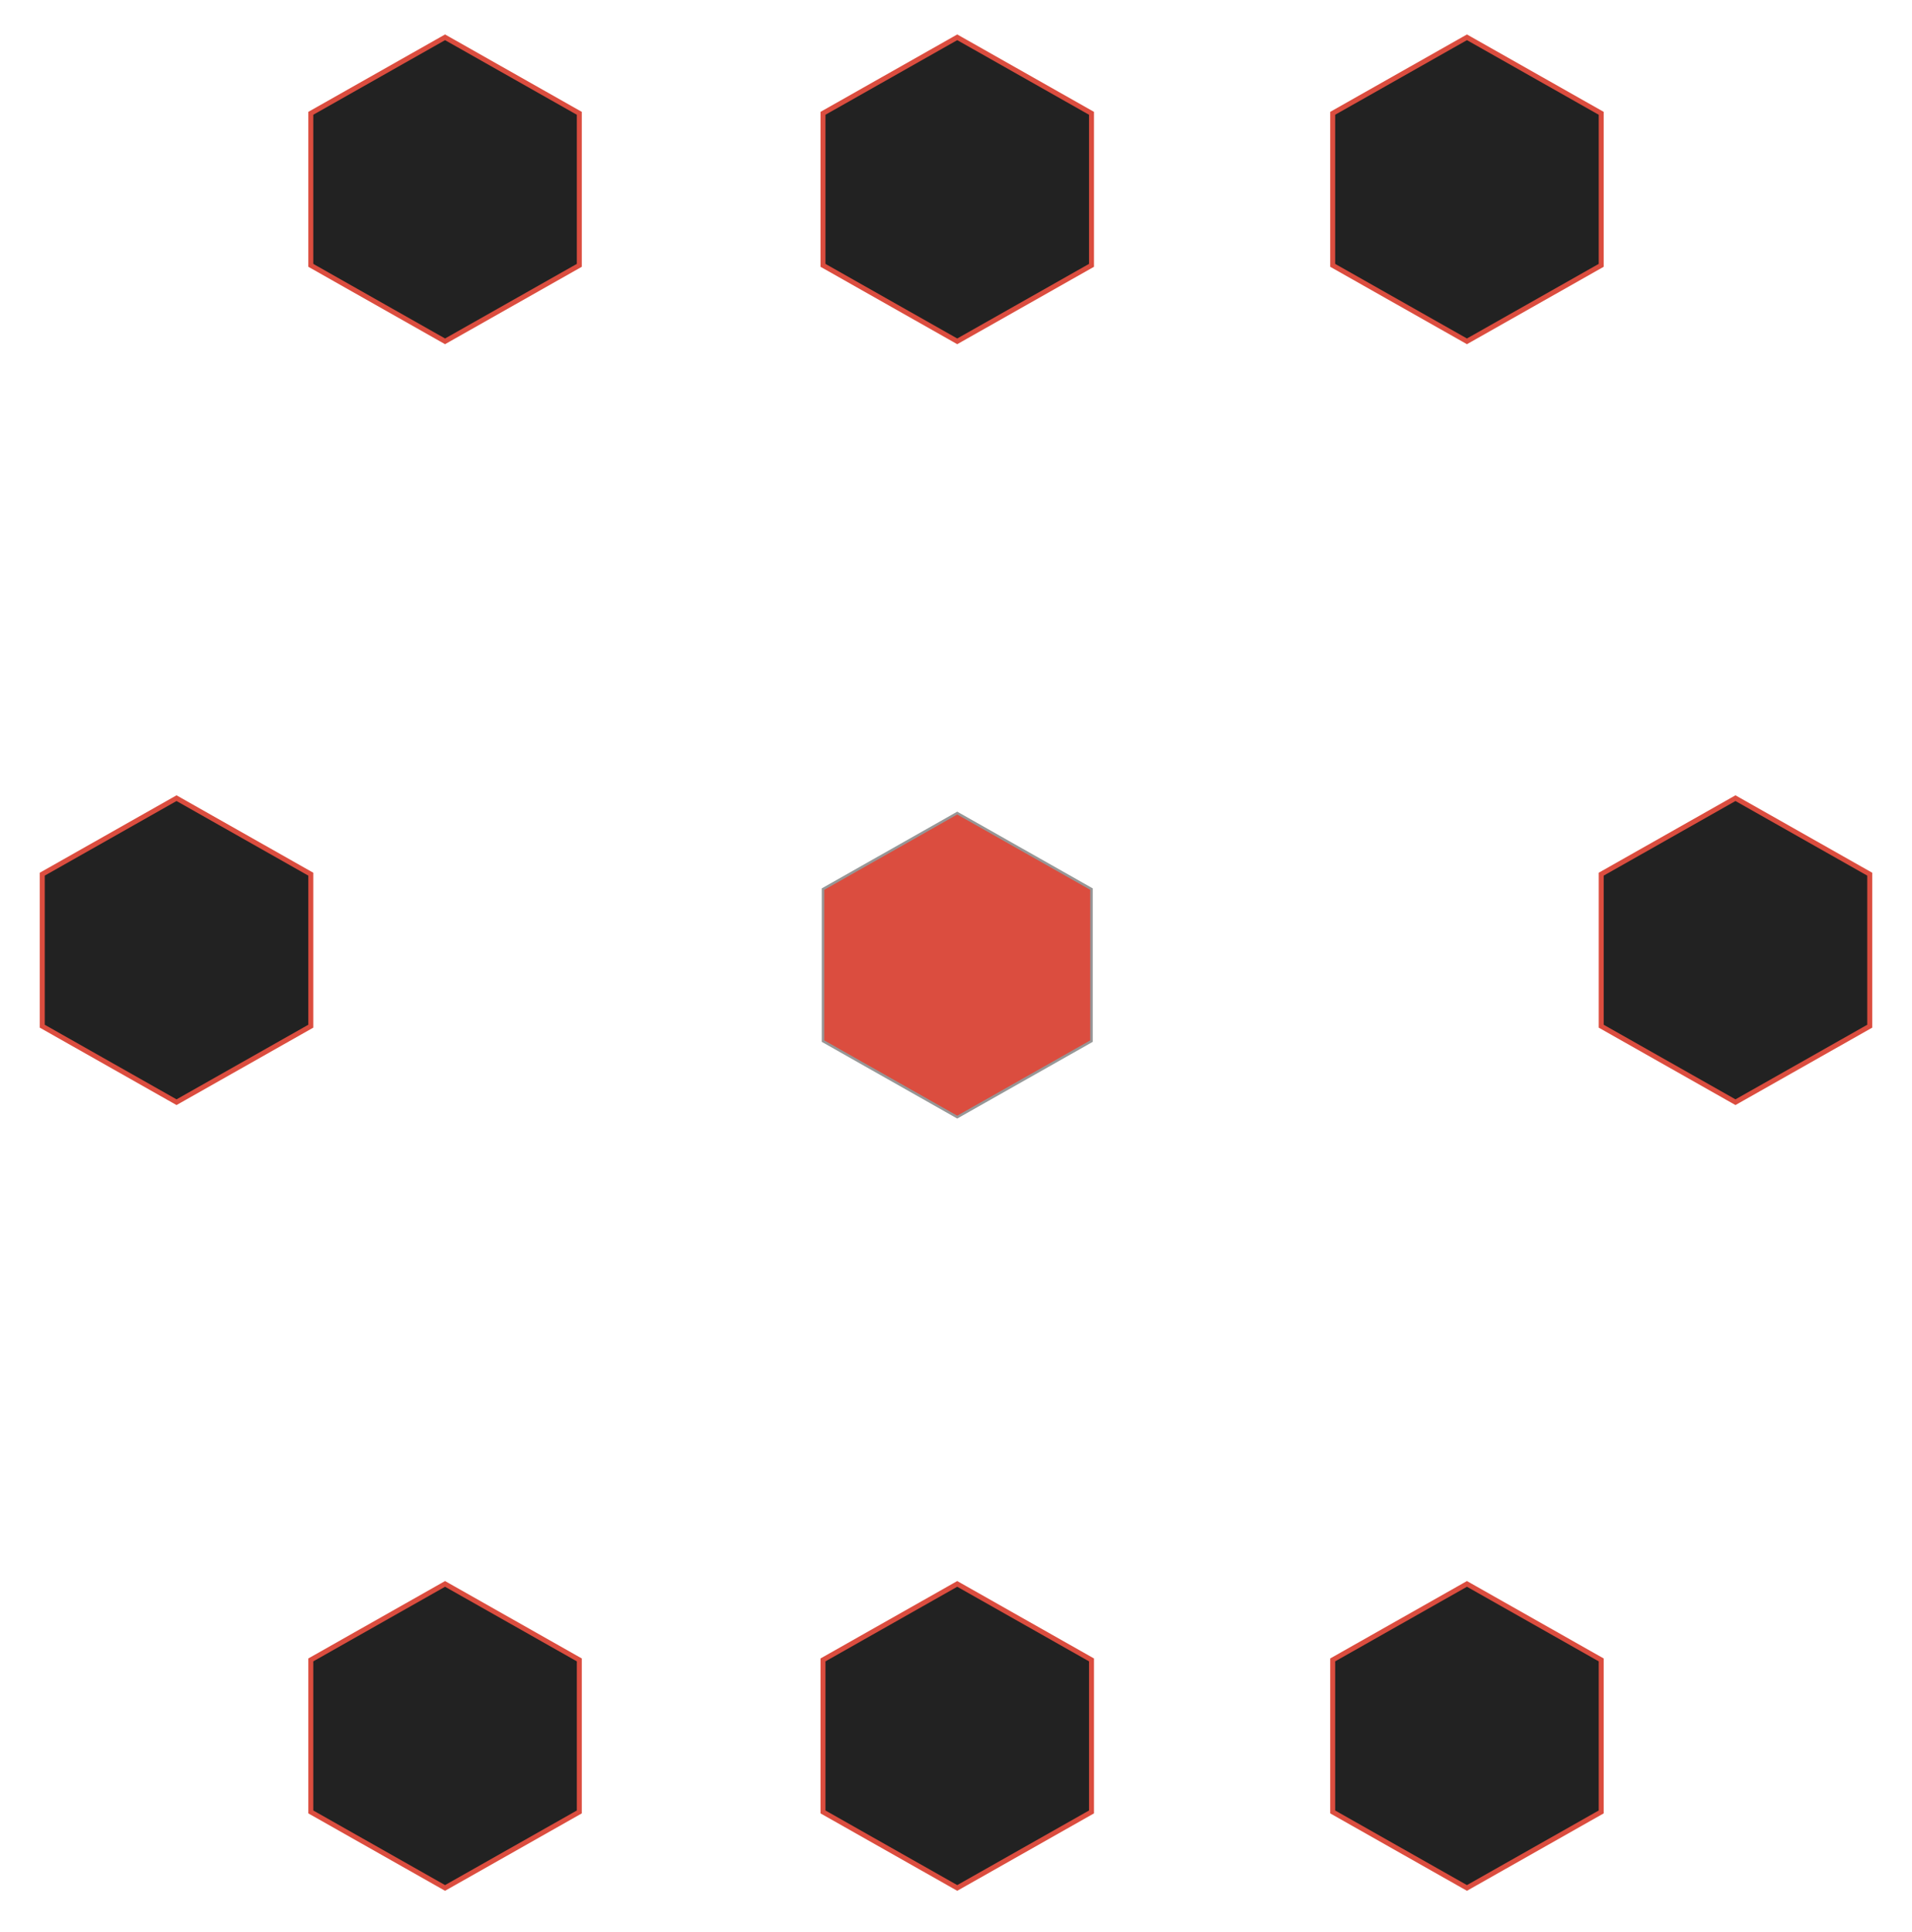 <?xml version="1.0" encoding="UTF-8"?>
<svg width="769px" height="777px" viewBox="0 0 769 777" version="1.1" xmlns="http://www.w3.org/2000/svg" xmlns:xlink="http://www.w3.org/1999/xlink">
    <defs></defs>
    <g id="Page-1" stroke="none" stroke-width="1" fill="none" fill-rule="evenodd">
        <g id="automata-icon">
            <g id="automata" transform="translate(17, 15)">
                <polygon id="center" stroke="#979797" fill="#DB4D3F" transform="translate(368, 373.139) rotate(-360) translate(-368, -373.139) " points="368 312 422 342.57 422 403.709 368 434.278 314 403.709 314 342.57"></polygon>
                <polygon id="poly-8" stroke="#DB4D3F" stroke-width="2" fill="#222222" transform="translate(54, 367.139) rotate(-360) translate(-54, -367.139) " points="54 306 108 336.57 108 397.709 54 428.278 6.57252031e-14 397.709 3.01980663e-14 336.57"></polygon>
                <polygon id="poly-7" stroke="#DB4D3F" stroke-width="2" fill="#222222" transform="translate(162, 683.139) rotate(-360) translate(-162, -683.139) " points="162 622 216 652.57 216 713.709 162 744.278 108 713.709 108 652.57"></polygon>
                <polygon id="poly-6" stroke="#DB4D3F" stroke-width="2" fill="#222222" transform="translate(368, 683.139) rotate(-360) translate(-368, -683.139) " points="368 622 422 652.57 422 713.709 368 744.278 314 713.709 314 652.57"></polygon>
                <polygon id="poly-5" stroke="#DB4D3F" stroke-width="2" fill="#222222" transform="translate(573, 683.139) rotate(-360) translate(-573, -683.139) " points="573 622 627 652.57 627 713.709 573 744.278 519 713.709 519 652.57"></polygon>
                <polygon id="poly-4" stroke="#DB4D3F" stroke-width="2" fill="#222222" transform="translate(681, 367.139) rotate(-360) translate(-681, -367.139) " points="681 306 735 336.57 735 397.709 681 428.278 627 397.709 627 336.57"></polygon>
                <polygon id="poly-3" stroke="#DB4D3F" stroke-width="2" fill="#222222" transform="translate(573, 61.139) rotate(-360) translate(-573, -61.139) " points="573 1.42108547e-14 627 30.57 627 91.709 573 122.278 519 91.709 519 30.57"></polygon>
                <polygon id="poly-2" stroke="#DB4D3F" stroke-width="2" fill="#222222" transform="translate(368, 61.139) rotate(-360) translate(-368, -61.139) " points="368 1.42108547e-14 422 30.57 422 91.709 368 122.278 314 91.709 314 30.57"></polygon>
                <polygon id="poly-1" stroke="#DB4D3F" stroke-width="2" fill="#222222" transform="translate(162, 61.139) rotate(-360) translate(-162, -61.139) " points="162 -8.8817842e-16 216 30.57 216 91.709 162 122.278 108 91.709 108 30.57"></polygon>
            </g>
        </g>
    </g>
</svg>